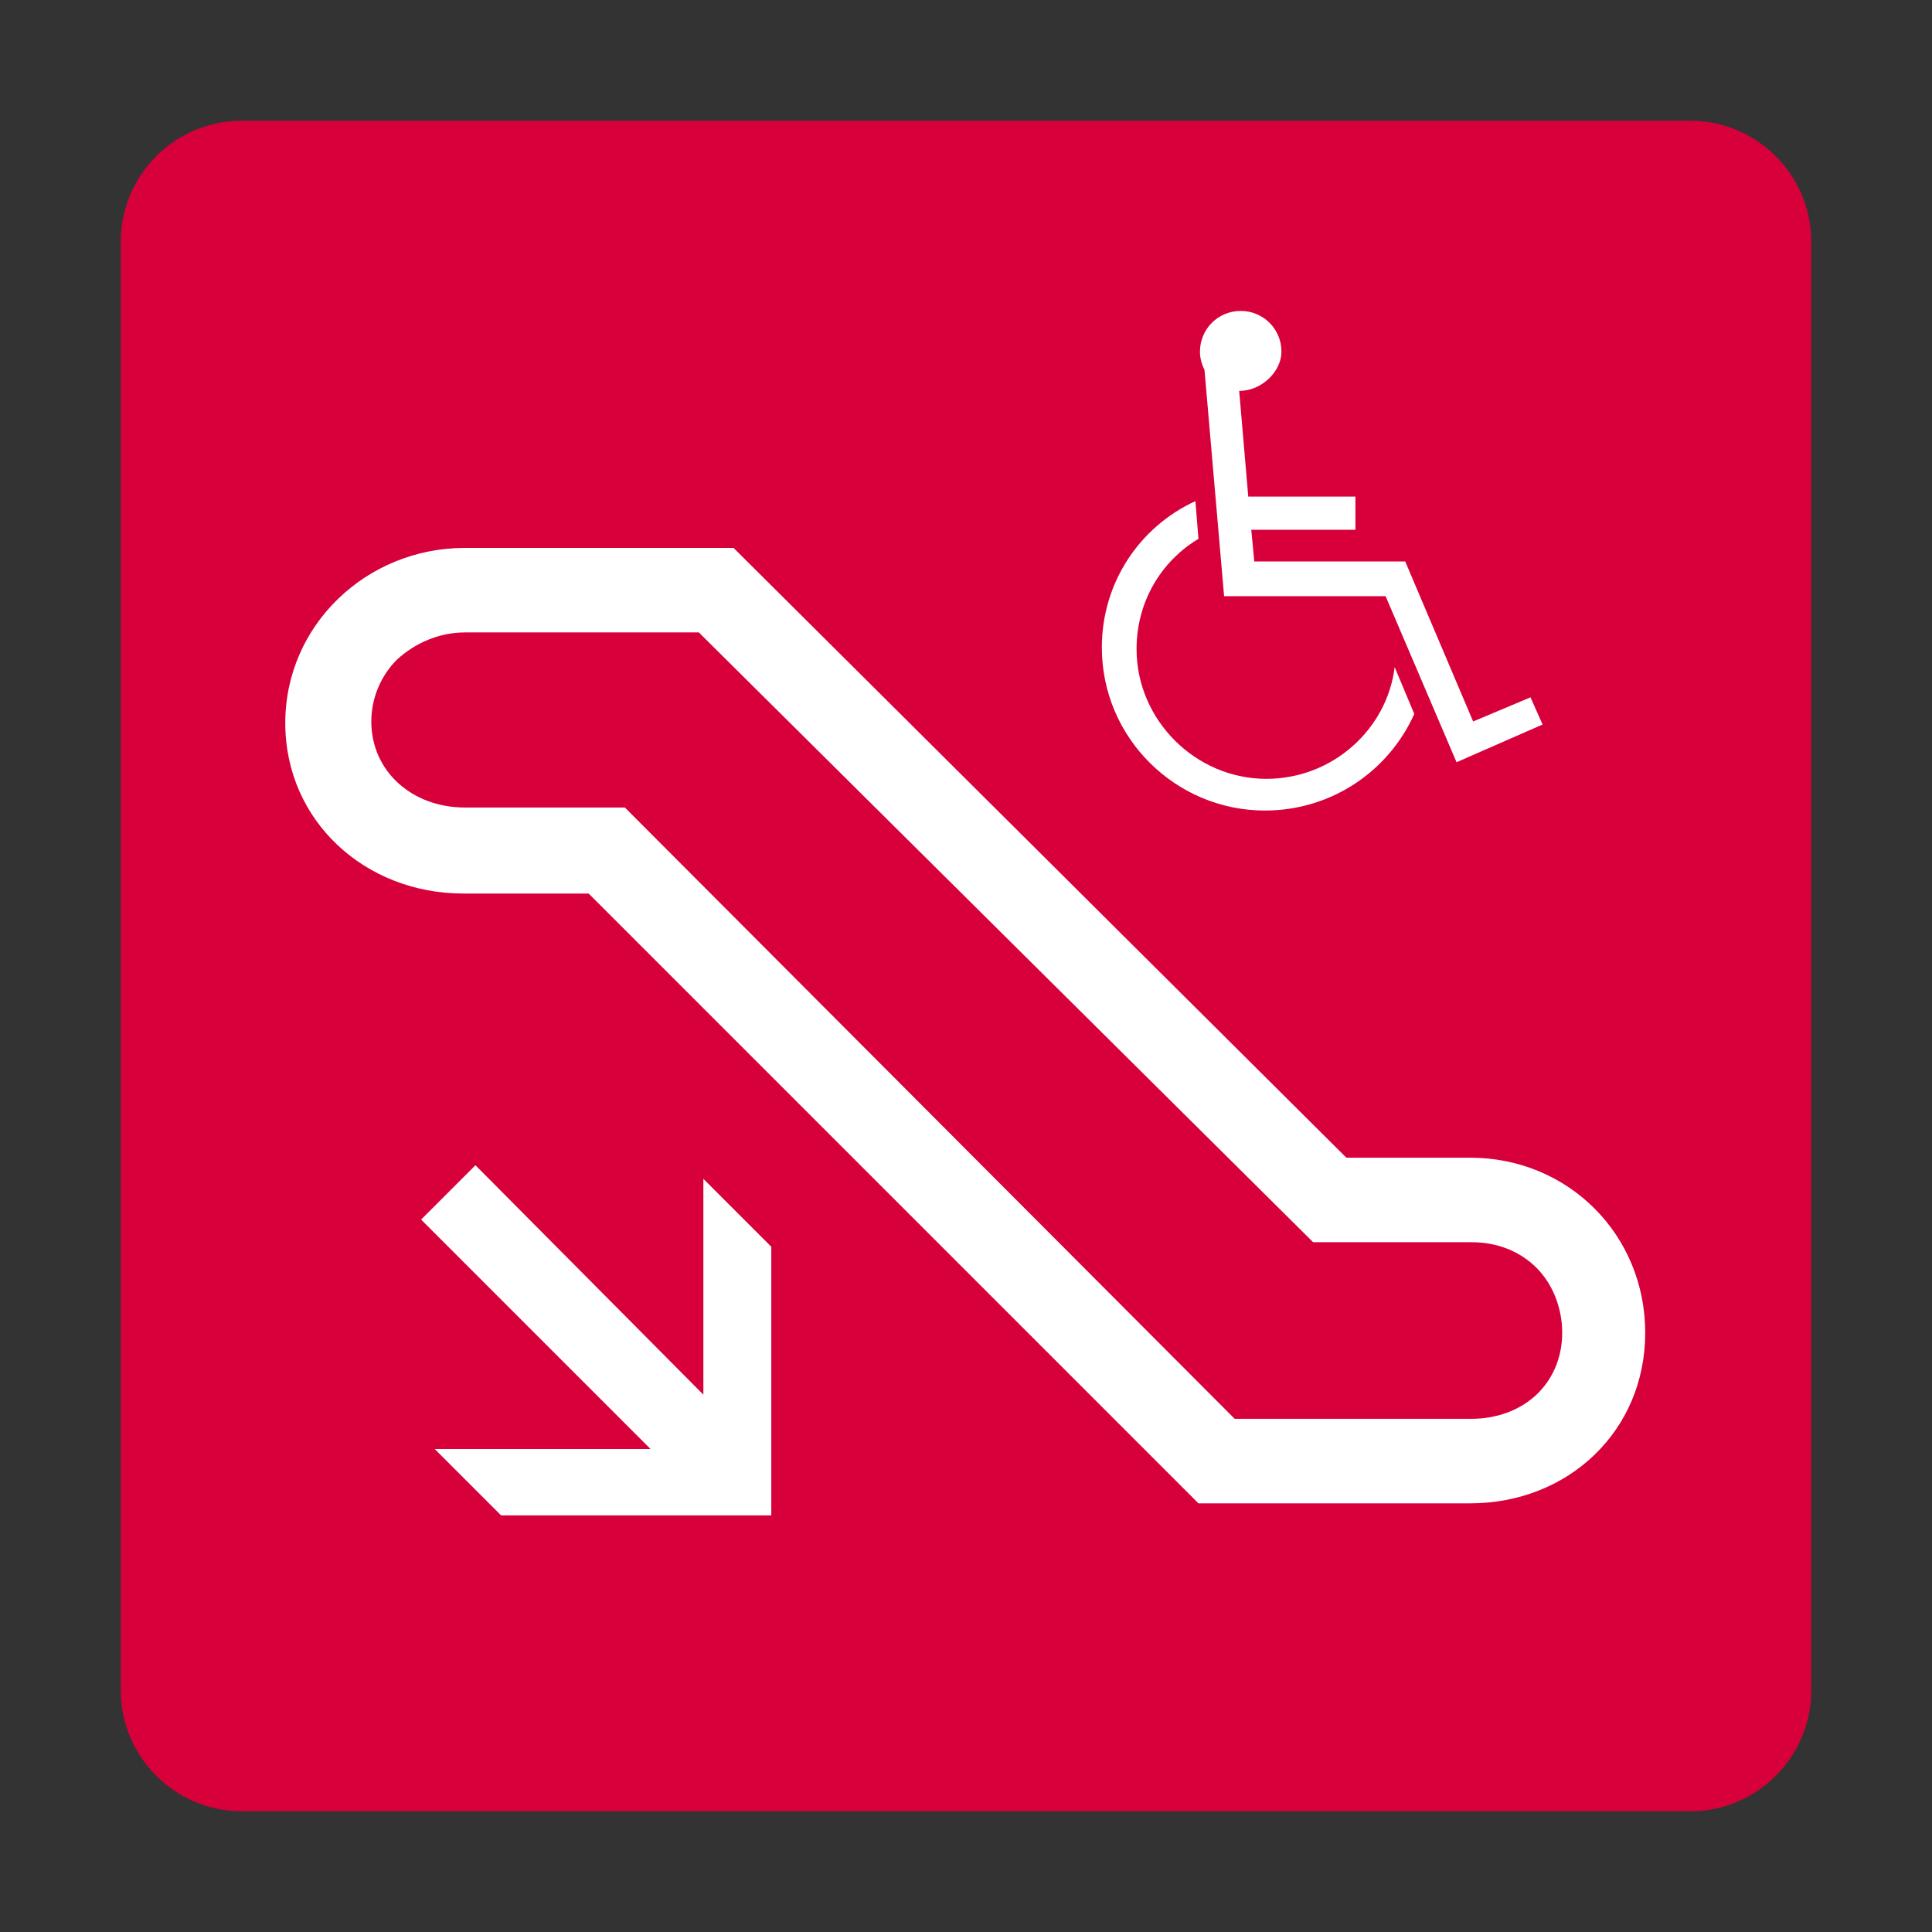 <?xml version="1.0" encoding="utf-8"?>
<!-- Generator: Adobe Illustrator 18.1.1, SVG Export Plug-In . SVG Version: 6.00 Build 0)  -->
<!DOCTYPE svg PUBLIC "-//W3C//DTD SVG 1.1//EN" "http://www.w3.org/Graphics/SVG/1.1/DTD/svg11.dtd">
<svg version="1.1" id="レイヤー_1" xmlns="http://www.w3.org/2000/svg" xmlns:xlink="http://www.w3.org/1999/xlink" x="0px"
	 y="0px" viewBox="0 0 128 128" enable-background="new 0 0 128 128" xml:space="preserve">
<rect x="0" y="0" width="128" height="128" fill="#333333" stroke="none"/>
<g>
	<g>
		<path fill="#D7003A" d="M16,120h96c4.4,0,8-3.6,8-8V16c0-4.4-3.6-8-8-8H16c-4.4,0-8,3.6-8,8v96C8,116.4,11.6,120,16,120z"/>
	</g>
	<g>
		<polygon fill="#FFFFFF" points="33.2,100.4 28.8,96 43.1,96 27.9,80.8 31.5,77.2 46.6,92.4 46.6,78.1 51.1,82.6 51.1,100.4 		"/>
		<g>
			<path fill="#FFFFFF" d="M30.8,36.3l17.8,0l40.6,40.4h8.2c6.5,0,11.6,5.1,11.6,11.6c0,6.5-5.1,11.3-11.6,11.3l-18,0L39,59.2h-8.3
				c-6.5,0-11.8-4.8-11.8-11.3C18.9,41.4,24.3,36.3,30.8,36.3z M87,82.3L46.3,41.9l-15.5,0c-1.7,0-3.3,0.7-4.5,1.8
				c-1.1,1.1-1.7,2.6-1.7,4.1c0,3.3,2.7,5.7,6.2,5.7h10.6L81.8,94l15.7,0c1.7,0,3.3-0.6,4.4-1.7c1-1,1.6-2.4,1.6-4
				c0-1.6-0.6-3.2-1.7-4.3c-1.1-1.1-2.6-1.7-4.3-1.7H87z"/>
			<path fill="#FFFFFF" d="M93.7,47.3c-1.7,3.8-5.5,6.4-9.9,6.4c-5.9,0-10.8-4.8-10.8-10.8c0-4.3,2.5-8,6.2-9.7l0.2,2.5
				c-2.5,1.5-4.1,4.2-4.1,7.3c0,4.7,3.9,8.6,8.6,8.6c4.4,0,8-3.3,8.5-7.4L93.7,47.3z M82.1,25.9l0.6,7l0,0h7.1v2.2h-6.9l0.2,2.1h10
				l0,0l4.5,10.6l3.8-1.6l0.8,1.8l-5.7,2.5l-4.7-11H81.1l-1.3-15c-0.2-0.4-0.3-0.8-0.3-1.2c0-1.5,1.2-2.7,2.7-2.7
				c1.5,0,2.7,1.2,2.7,2.7C84.9,24.6,83.6,25.9,82.1,25.9z"/>
		</g>
	</g>
</g>
</svg>
